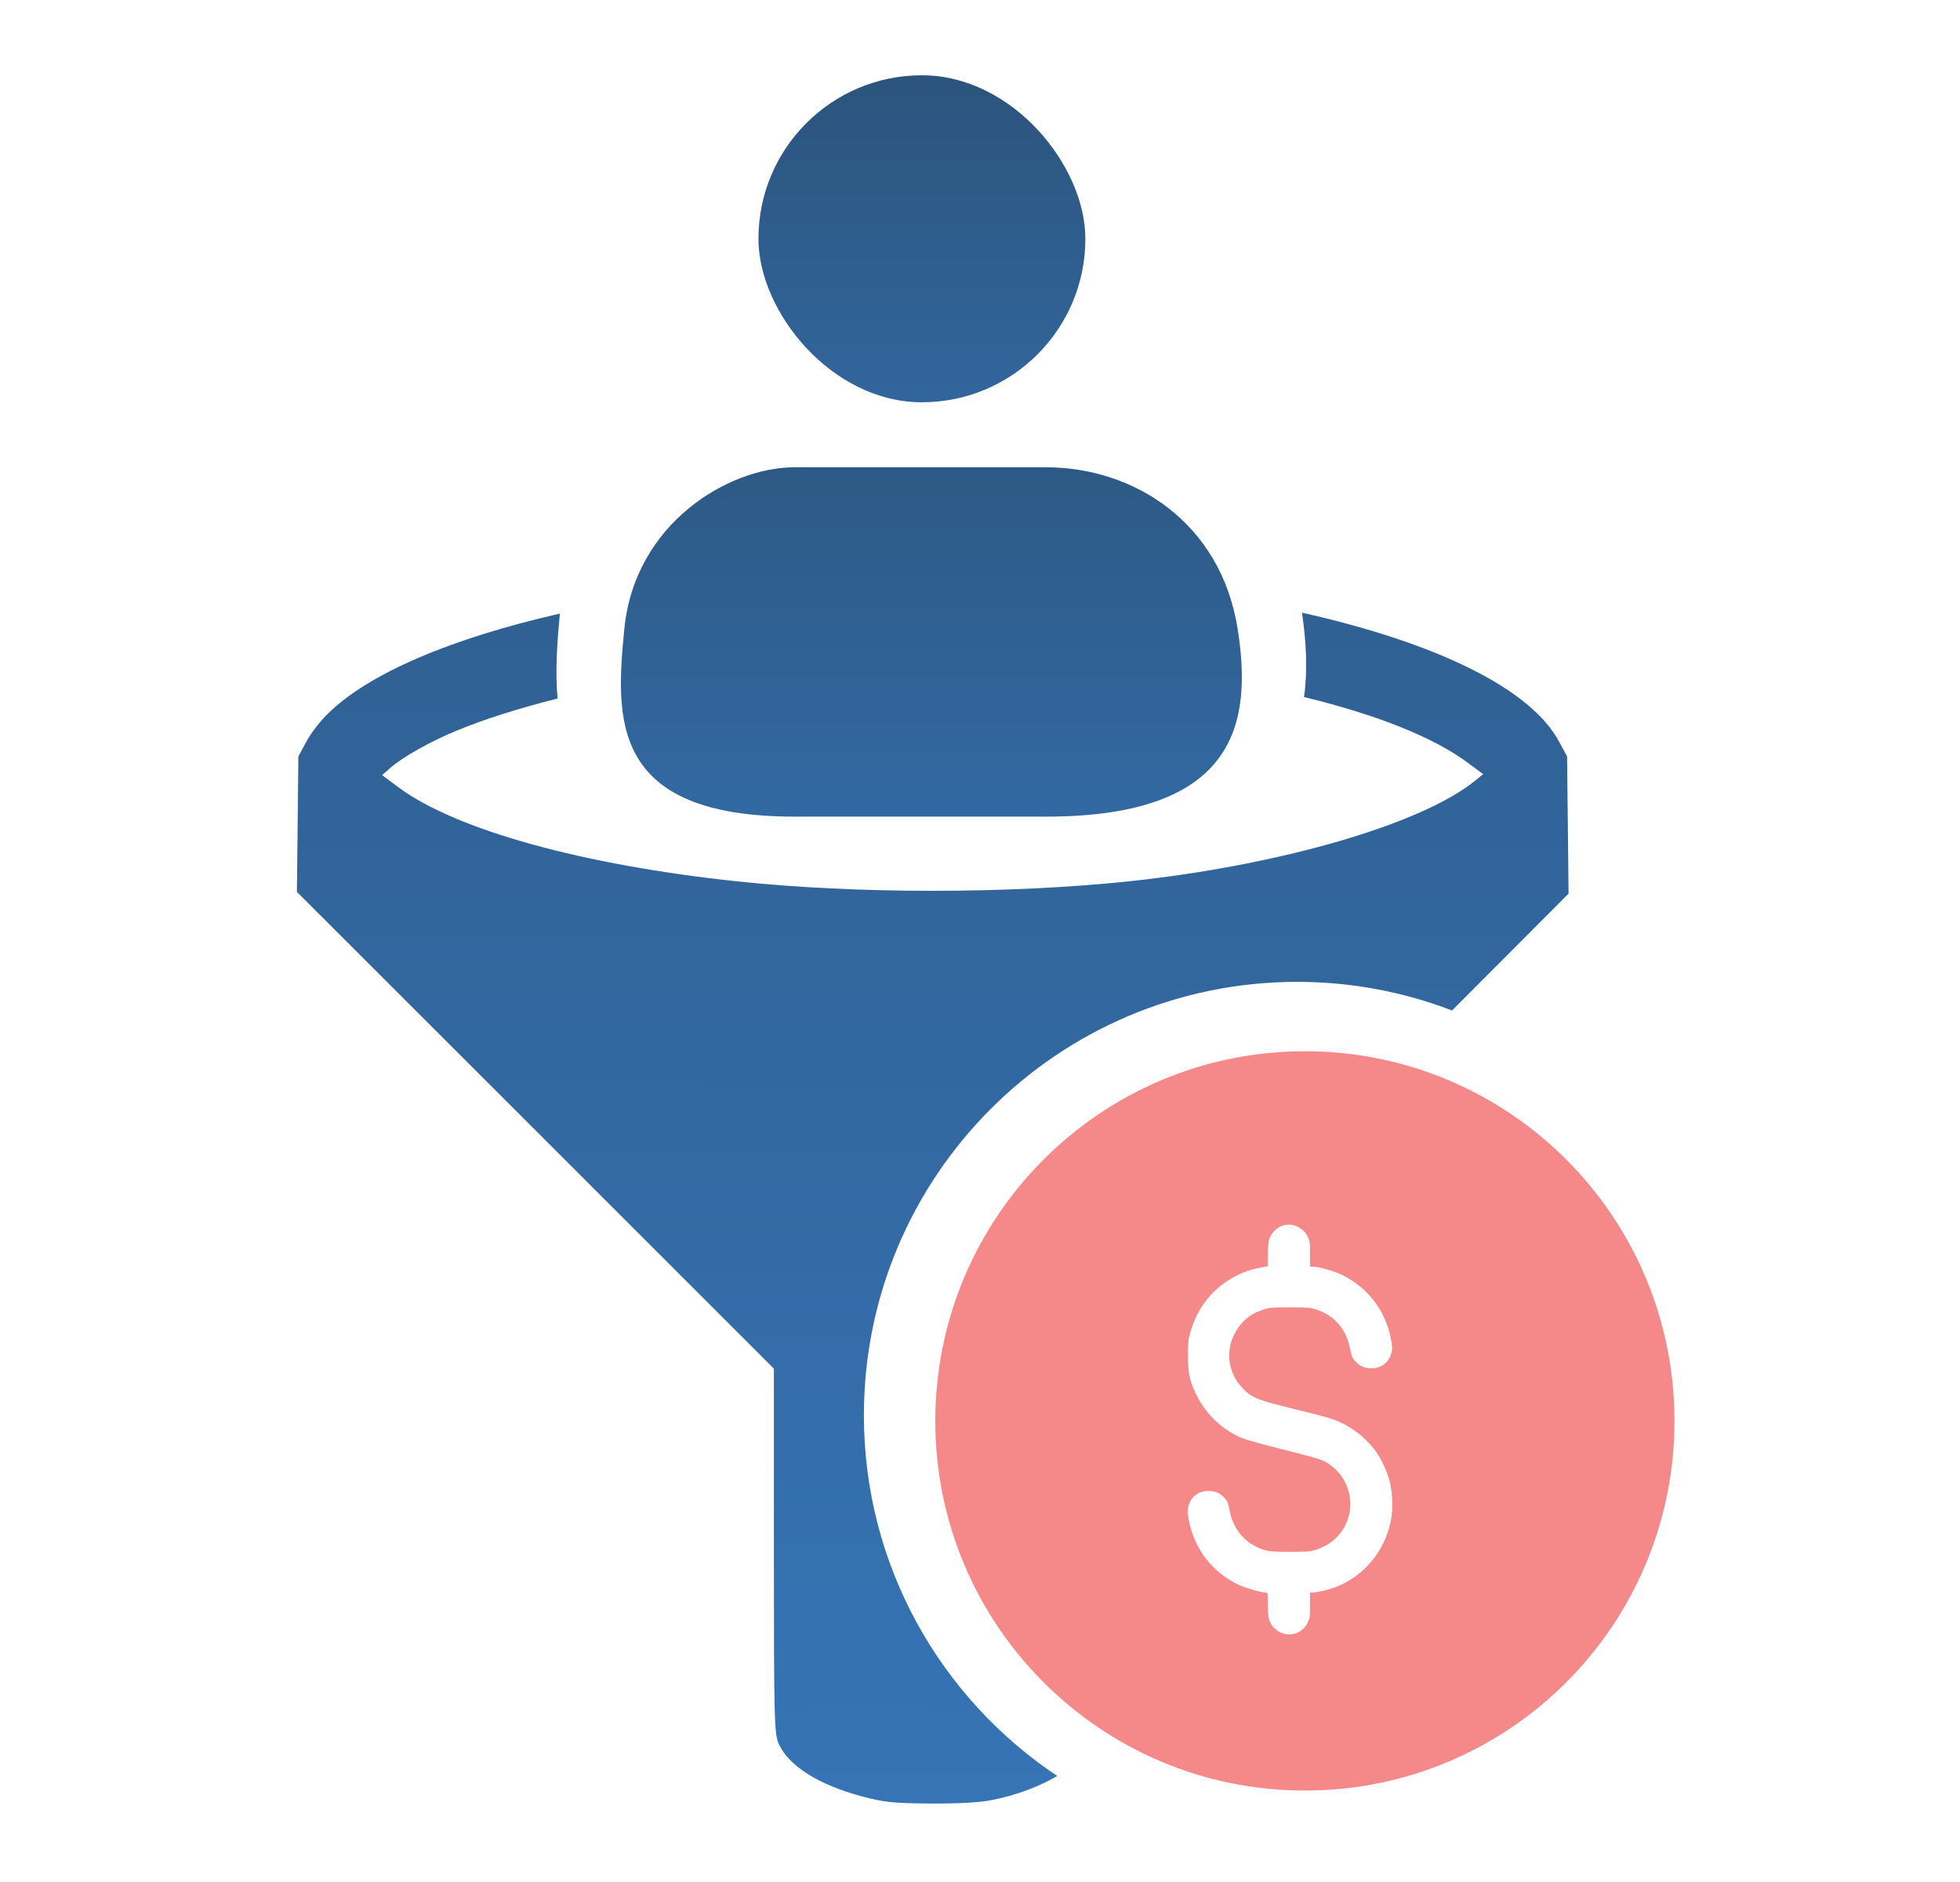 <svg width="25" height="24" viewBox="0 0 25 24" fill="none" xmlns="http://www.w3.org/2000/svg">
<path d="M16.644 13.406C19.248 13.406 21.358 15.517 21.358 18.121C21.358 20.724 19.248 22.834 16.644 22.834C14.041 22.834 11.93 20.724 11.93 18.121C11.93 15.517 14.041 13.406 16.644 13.406ZM16.675 15.761C16.615 15.645 16.469 15.588 16.349 15.632C16.28 15.659 16.21 15.732 16.189 15.803C16.177 15.841 16.171 15.917 16.171 16.005V16.147L16.057 16.169C15.793 16.22 15.54 16.378 15.378 16.593C15.29 16.709 15.232 16.827 15.186 16.978C15.156 17.078 15.153 17.107 15.152 17.284C15.152 17.509 15.172 17.602 15.255 17.777C15.379 18.036 15.596 18.241 15.857 18.345C15.904 18.364 16.14 18.428 16.382 18.489C16.706 18.569 16.842 18.608 16.894 18.636C17.306 18.856 17.338 19.426 16.952 19.684C16.91 19.712 16.837 19.746 16.79 19.762C16.712 19.787 16.677 19.789 16.452 19.789C16.227 19.789 16.193 19.787 16.115 19.762C15.893 19.691 15.736 19.515 15.688 19.282C15.661 19.155 15.661 19.151 15.619 19.103C15.563 19.04 15.502 19.013 15.414 19.013C15.283 19.013 15.184 19.09 15.156 19.215C15.144 19.268 15.145 19.297 15.166 19.399C15.237 19.751 15.456 20.039 15.776 20.199C15.871 20.246 16.078 20.308 16.141 20.308C16.171 20.308 16.171 20.308 16.171 20.453C16.171 20.639 16.189 20.704 16.262 20.77C16.393 20.891 16.593 20.858 16.675 20.701C16.708 20.638 16.709 20.627 16.709 20.472V20.308H16.744C16.806 20.308 16.952 20.273 17.05 20.234C17.4 20.095 17.66 19.78 17.738 19.404C17.77 19.255 17.764 19.031 17.724 18.884C17.696 18.776 17.623 18.616 17.563 18.529C17.461 18.378 17.296 18.237 17.131 18.155C17.012 18.095 16.975 18.084 16.504 17.968C16.031 17.851 15.976 17.828 15.858 17.712C15.653 17.507 15.62 17.195 15.779 16.953C15.861 16.827 15.968 16.746 16.116 16.7C16.193 16.675 16.227 16.672 16.452 16.672C16.677 16.672 16.712 16.675 16.79 16.7C17.012 16.771 17.168 16.946 17.216 17.179C17.242 17.306 17.244 17.31 17.286 17.358C17.342 17.421 17.403 17.449 17.491 17.449C17.622 17.449 17.721 17.372 17.749 17.246C17.761 17.193 17.76 17.163 17.739 17.062C17.668 16.71 17.448 16.423 17.128 16.263C17.024 16.212 16.824 16.153 16.751 16.153H16.709V15.99C16.709 15.835 16.707 15.823 16.675 15.761Z" fill="#F58888"/>
<rect x="9.674" y="0.96" width="4.17" height="4.17" rx="2.085" fill="url(#paint0_linear_247_727)"/>
<path d="M10.136 5.959H13.342C14.451 5.959 15.571 6.651 15.787 8.024C15.972 9.205 15.787 10.414 13.342 10.414H10.136C7.768 10.414 7.854 9.151 7.963 8.024C8.093 6.676 9.289 5.959 10.136 5.959Z" fill="url(#paint1_linear_247_727)"/>
<path d="M16.607 7.813C18.306 8.194 19.53 8.777 19.891 9.467L19.988 9.646L19.998 10.52L20.007 11.396L18.521 12.886C17.908 12.651 17.242 12.521 16.546 12.521C13.494 12.522 11.019 14.996 11.019 18.048C11.019 19.967 11.999 21.657 13.485 22.648C13.26 22.781 12.964 22.894 12.645 22.956C12.499 22.986 12.213 23.002 11.864 22.999C11.389 22.996 11.272 22.982 10.997 22.909C10.448 22.763 10.059 22.521 9.933 22.238C9.877 22.115 9.871 21.956 9.871 19.779V17.454L6.83 14.414L3.787 11.374L3.806 9.646L3.903 9.467C3.953 9.367 4.072 9.211 4.169 9.114C4.697 8.587 5.754 8.141 7.141 7.825C7.107 8.187 7.08 8.559 7.112 8.908C6.629 9.029 6.192 9.166 5.817 9.32C5.495 9.453 5.126 9.659 4.976 9.795L4.874 9.885L5.089 10.045C5.824 10.586 7.438 11.031 9.405 11.24C10.927 11.4 12.854 11.4 14.389 11.24C16.323 11.037 18.14 10.509 18.821 9.951L18.918 9.872L18.738 9.739C18.292 9.403 17.564 9.115 16.633 8.889C16.681 8.546 16.661 8.18 16.607 7.813Z" fill="url(#paint2_linear_247_727)"/>
<defs>
<linearGradient id="paint0_linear_247_727" x1="12" y1="0.5" x2="12" y2="8.5" gradientUnits="userSpaceOnUse">
<stop stop-color="#2B5279"/>
<stop offset="1" stop-color="#3674B6"/>
</linearGradient>
<linearGradient id="paint1_linear_247_727" x1="12" y1="4" x2="12" y2="13.5" gradientUnits="userSpaceOnUse">
<stop stop-color="#2B5279"/>
<stop offset="1" stop-color="#3674B6"/>
</linearGradient>
<linearGradient id="paint2_linear_247_727" x1="12" y1="-4" x2="11.897" y2="22.999" gradientUnits="userSpaceOnUse">
<stop stop-color="#2B5279"/>
<stop offset="1" stop-color="#3674B6"/>
</linearGradient>
</defs>
</svg>
